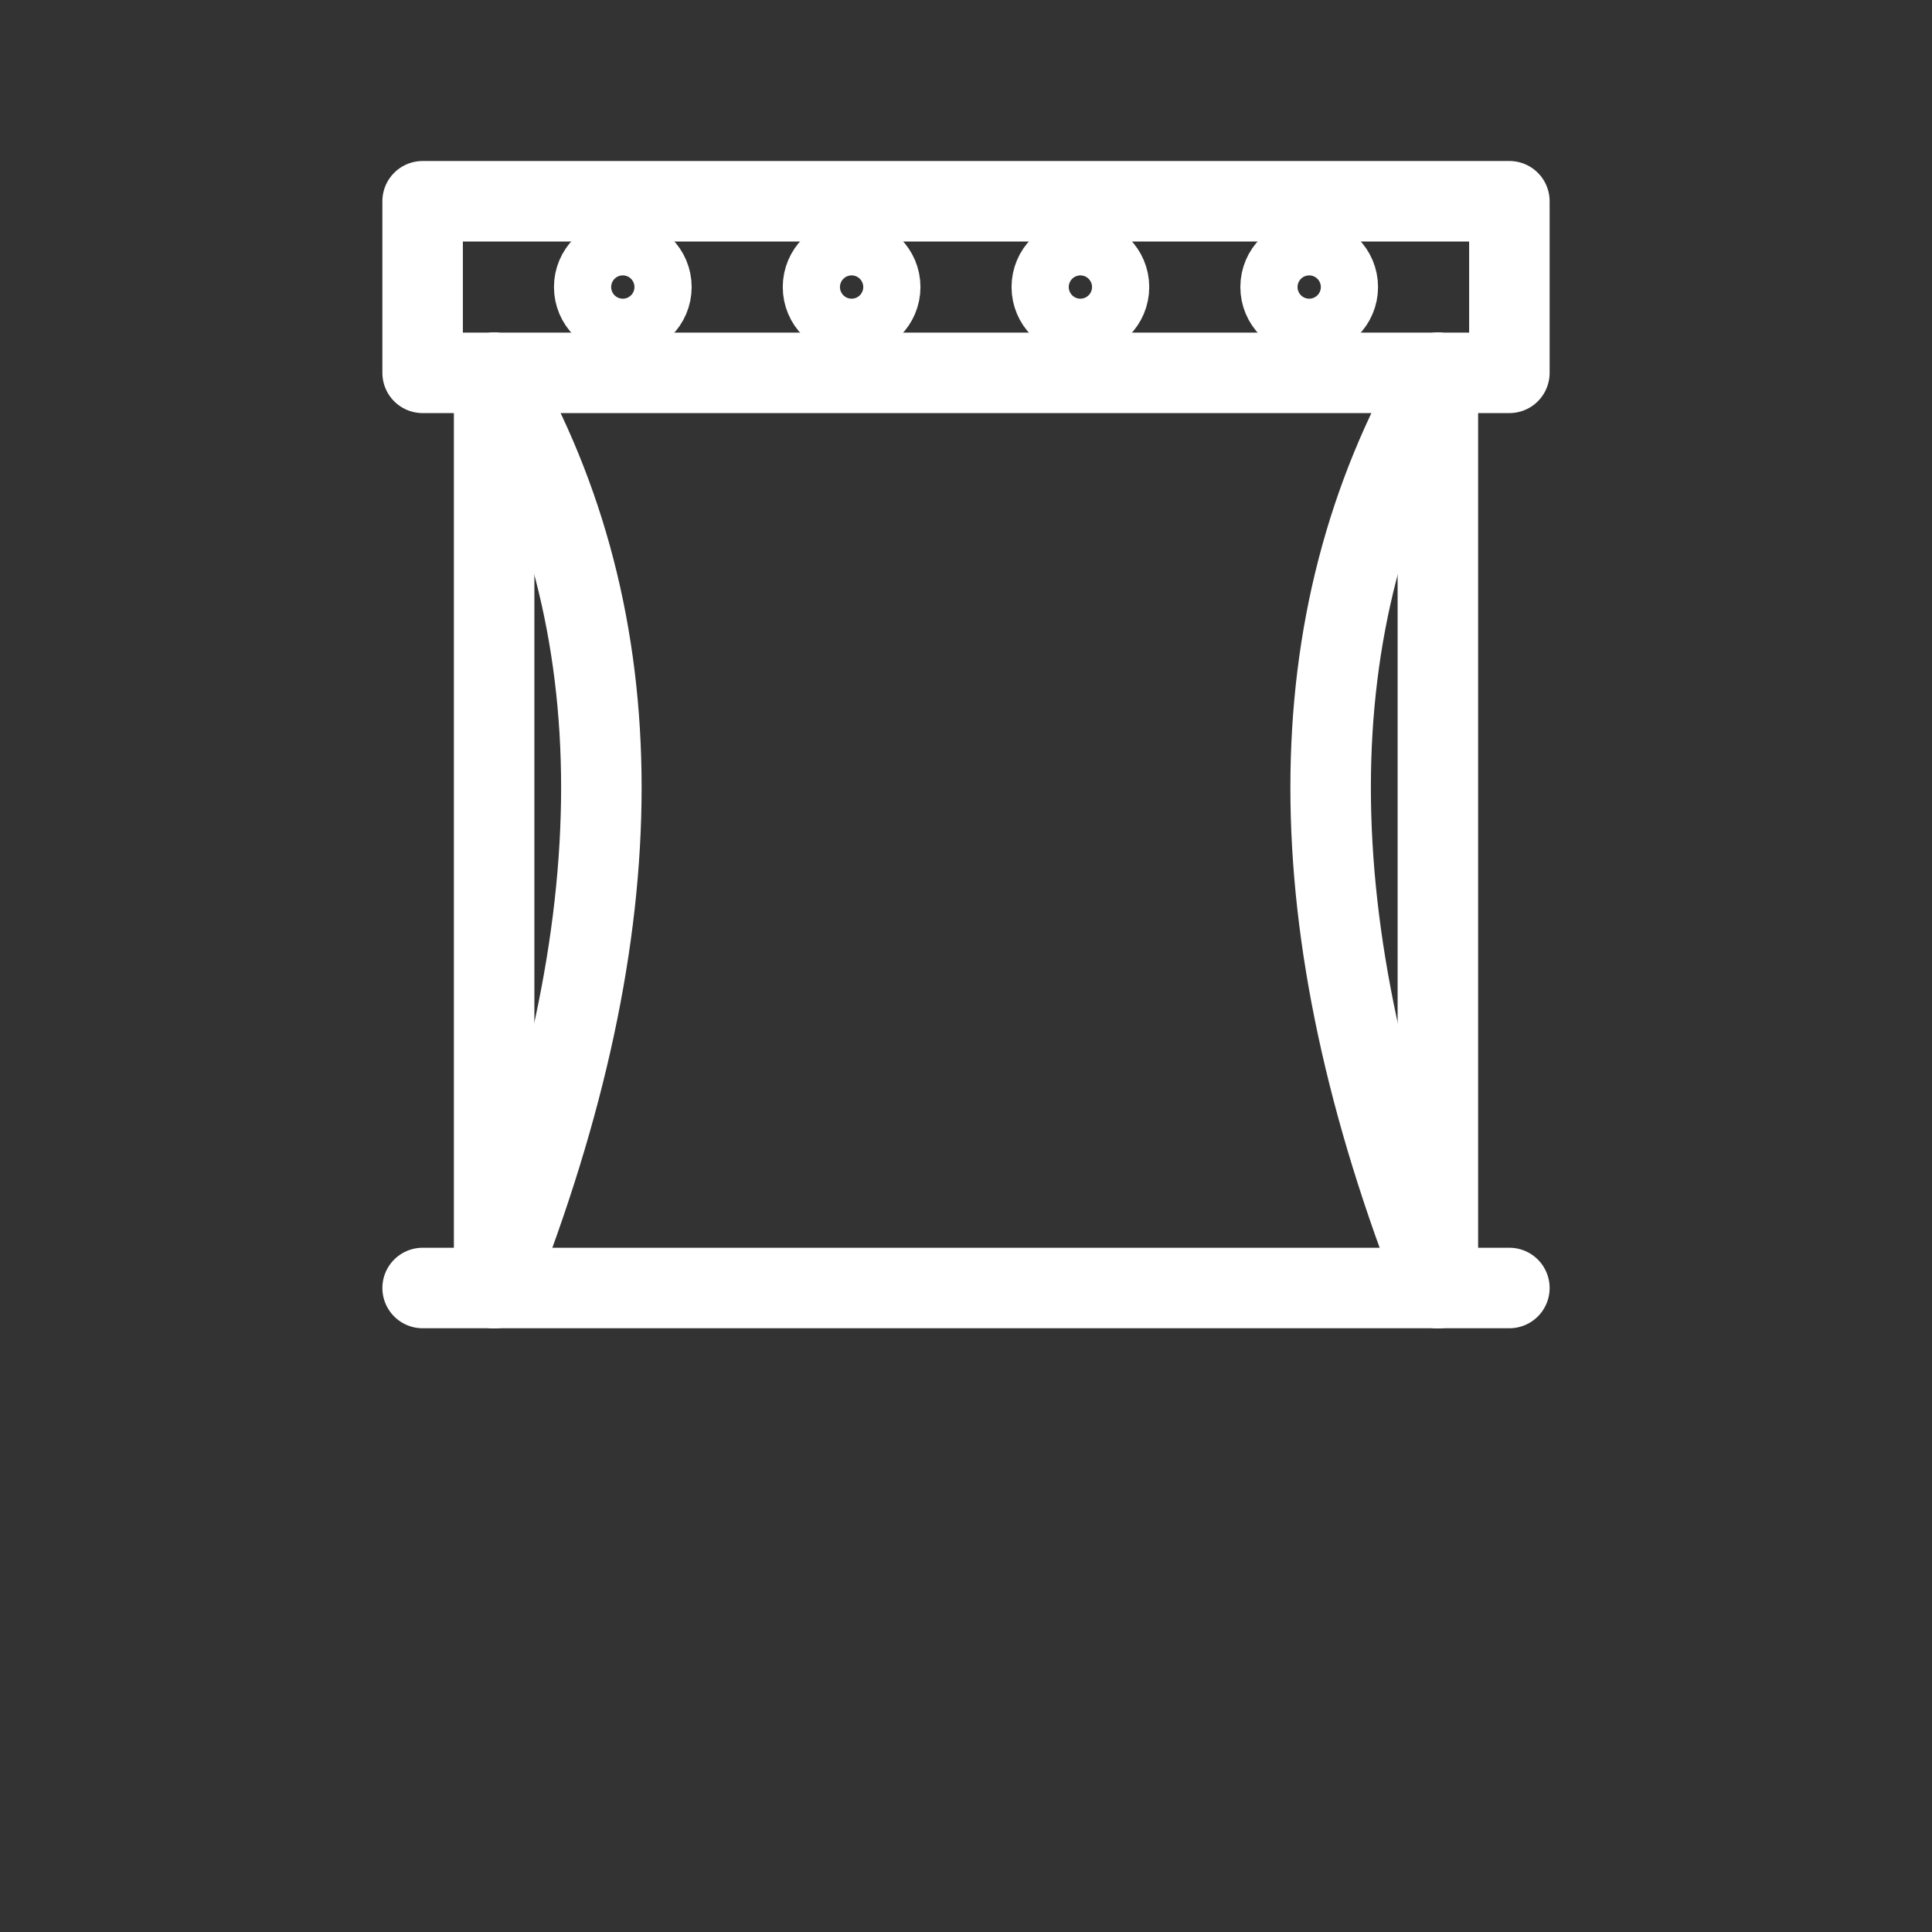 <svg width="96" height="96" viewBox="0 0 96 96" fill="none" xmlns="http://www.w3.org/2000/svg">
<rect x="0" y="0" width="96" height="96" fill="#333333" stroke="none"/>
<path d="M75 10H21V18.526H75V10Z" stroke="white" stroke-width="4" stroke-linecap="round" stroke-linejoin="round"/>
<path d="M30.947 15.684C31.732 15.684 32.368 15.048 32.368 14.263C32.368 13.478 31.732 12.842 30.947 12.842C30.163 12.842 29.526 13.478 29.526 14.263C29.526 15.048 30.163 15.684 30.947 15.684Z" stroke="white" stroke-width="4" stroke-linecap="round" stroke-linejoin="round"/>
<path d="M42.316 15.684C43.101 15.684 43.737 15.048 43.737 14.263C43.737 13.478 43.101 12.842 42.316 12.842C41.531 12.842 40.895 13.478 40.895 14.263C40.895 15.048 41.531 15.684 42.316 15.684Z" stroke="white" stroke-width="4" stroke-linecap="round" stroke-linejoin="round"/>
<path d="M53.684 15.684C54.469 15.684 55.105 15.048 55.105 14.263C55.105 13.478 54.469 12.842 53.684 12.842C52.899 12.842 52.263 13.478 52.263 14.263C52.263 15.048 52.899 15.684 53.684 15.684Z" stroke="white" stroke-width="4" stroke-linecap="round" stroke-linejoin="round"/>
<path d="M65.053 15.684C65.838 15.684 66.474 15.048 66.474 14.263C66.474 13.478 65.838 12.842 65.053 12.842C64.268 12.842 63.632 13.478 63.632 14.263C63.632 15.048 64.268 15.684 65.053 15.684Z" stroke="white" stroke-width="4" stroke-linecap="round" stroke-linejoin="round"/>
<path d="M24.553 18.526V64" stroke="white" stroke-width="4" stroke-linecap="round" stroke-linejoin="round"/>
<path d="M71.447 18.526V64" stroke="white" stroke-width="4" stroke-linecap="round" stroke-linejoin="round"/>
<path d="M21 64H75" stroke="white" stroke-width="4" stroke-linecap="round" stroke-linejoin="round"/>
<path d="M24.553 18.526C31.658 30.842 31.658 46 24.553 64" stroke="white" stroke-width="4" stroke-linecap="round" stroke-linejoin="round"/>
<path d="M71.447 18.526C64.342 30.842 64.342 46 71.447 64" stroke="white" stroke-width="4" stroke-linecap="round" stroke-linejoin="round"/>
</svg>
